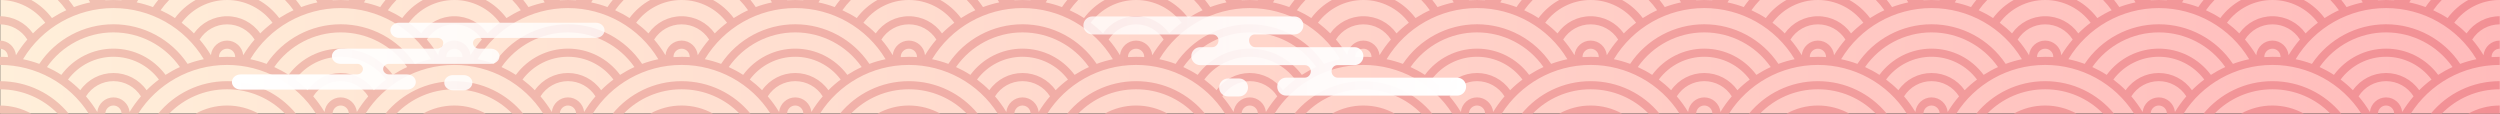 <?xml version="1.0" encoding="UTF-8" standalone="no"?>
<!DOCTYPE svg PUBLIC "-//W3C//DTD SVG 1.1//EN" "http://www.w3.org/Graphics/SVG/1.1/DTD/svg11.dtd">
<svg width="100%" height="100%" viewBox="0 0 2567 117" version="1.1" xmlns="http://www.w3.org/2000/svg" xmlns:xlink="http://www.w3.org/1999/xlink" xml:space="preserve" xmlns:serif="http://www.serif.com/" style="fill-rule:evenodd;clip-rule:evenodd;stroke-linejoin:round;stroke-miterlimit:2;">
    <rect x="0" y="0" width="2567" height="117" fill="#333333" stroke="none"/>
    <g transform="matrix(1,0,0,1,-4242,-6815.2)">
        <g transform="matrix(1.107,0,0,0.5,2886.17,3503.95)">
            <rect x="1225" y="6622.49" width="2319" height="233.338" style="fill:url(#_Linear1);"/>
        </g>
        <g transform="matrix(4.167,0,0,4.167,6575.33,6815.2)">
            <path d="M0,16C-9.2,16 -17.3,20.78 -21.91,28L-26,28C-26,26.903 -26.903,26 -28,26C-29.097,26 -30,26.903 -30,28L-34.09,28C-38.86,20.529 -47.136,15.996 -56,16C-65.2,16 -73.3,20.78 -77.91,28L-82,28C-82,26.903 -82.903,26 -84,26C-85.097,26 -86,26.903 -86,28L-90.09,28C-94.86,20.529 -103.136,15.996 -112,16C-121.2,16 -129.3,20.78 -133.91,28L-138,28C-138,26.903 -138.903,26 -140,26C-141.097,26 -142,26.903 -142,28L-146.09,28C-150.86,20.529 -159.136,15.996 -168,16C-177.2,16 -185.3,20.78 -189.91,28L-194,28C-194,26.903 -194.903,26 -196,26C-197.097,26 -198,26.903 -198,28L-202.09,28C-206.86,20.529 -215.136,15.996 -224,16C-233.2,16 -241.3,20.78 -245.91,28L-250,28C-250,26.903 -250.903,26 -252,26C-253.097,26 -254,26.903 -254,28L-258.09,28C-262.86,20.529 -271.136,15.996 -280,16C-289.2,16 -297.3,20.78 -301.91,28L-306,28C-306,26.903 -306.903,26 -308,26C-309.097,26 -310,26.903 -310,28L-314.09,28C-318.86,20.529 -327.136,15.996 -336,16C-345.2,16 -353.3,20.78 -357.91,28L-362,28C-362,26.903 -362.903,26 -364,26C-365.097,26 -366,26.903 -366,28L-370.09,28C-374.86,20.529 -383.136,15.996 -392,16C-401.2,16 -409.3,20.78 -413.91,28L-418,28C-418,26.903 -418.903,26 -420,26C-421.097,26 -422,26.903 -422,28L-426.09,28C-430.86,20.529 -439.136,15.996 -448,16C-457.2,16 -465.3,20.78 -469.91,28L-474,28C-474,26.903 -474.903,26 -476,26C-477.097,26 -478,26.903 -478,28L-482.09,28C-486.86,20.529 -495.136,15.996 -504,16C-513.2,16 -521.3,20.78 -525.91,28L-530,28C-530,26.903 -530.903,26 -532,26C-533.097,26 -534,26.903 -534,28L-538.09,28C-542.86,20.529 -551.136,15.996 -560,16L-560,14C-559.33,14 -558.66,14.02 -558,14.07L-558,14C-558,12.903 -558.903,12 -560,12L-560,10C-557.956,10 -556.224,11.566 -556.02,13.6C-555.198,12.236 -554.261,10.945 -553.22,9.74C-554.684,7.412 -557.25,5.997 -560,6L-560,4C-556.754,3.997 -553.702,5.578 -551.83,8.23C-550.89,7.28 -549.87,6.4 -548.8,5.6C-551.436,2.08 -555.583,0.003 -559.98,0L-552.25,0C-550.25,1.1 -548.52,2.63 -547.15,4.45C-546.03,3.73 -544.85,3.08 -543.62,2.52C-544.25,1.624 -544.953,0.781 -545.72,0L-543.02,0C-542.57,0.56 -542.14,1.14 -541.73,1.74C-540.43,1.26 -539.1,0.87 -537.73,0.59C-537.84,0.39 -537.96,0.19 -538.09,0L-534,0L-534,0.07C-532.668,-0.024 -531.332,-0.024 -530,0.07L-530,0L-525.91,0L-526.28,0.59C-524.9,0.87 -523.56,1.26 -522.27,1.74C-521.87,1.14 -521.43,0.56 -520.97,0L-518.28,0C-519.047,0.781 -519.75,1.624 -520.38,2.52C-519.15,3.08 -517.97,3.72 -516.84,4.45C-515.478,2.623 -513.743,1.106 -511.75,0L-504,0C-508.58,0 -512.65,2.2 -515.2,5.6C-514.13,6.4 -513.11,7.28 -512.17,8.23C-510.298,5.578 -507.246,3.997 -504,4C-500.754,3.997 -497.702,5.578 -495.83,8.23C-494.89,7.28 -493.87,6.4 -492.8,5.6C-495.436,2.08 -499.583,0.003 -503.98,0L-496.25,0C-494.25,1.1 -492.52,2.63 -491.15,4.45C-490.03,3.73 -488.85,3.08 -487.62,2.52C-488.25,1.624 -488.953,0.781 -489.72,0L-487.02,0C-486.57,0.56 -486.14,1.14 -485.73,1.74C-484.43,1.26 -483.1,0.87 -481.73,0.59C-481.84,0.39 -481.96,0.19 -482.09,0L-478,0L-478,0.07C-476.668,-0.024 -475.332,-0.024 -474,0.07L-474,0L-469.91,0L-470.28,0.59C-468.9,0.87 -467.56,1.26 -466.27,1.74C-465.87,1.14 -465.43,0.56 -464.97,0L-462.28,0C-463.047,0.781 -463.75,1.624 -464.38,2.52C-463.15,3.08 -461.97,3.72 -460.84,4.45C-459.478,2.623 -457.743,1.106 -455.75,0L-448,0C-452.58,0 -456.65,2.2 -459.2,5.6C-458.13,6.4 -457.11,7.28 -456.17,8.23C-454.298,5.578 -451.246,3.997 -448,4C-444.754,3.997 -441.702,5.578 -439.83,8.23C-438.89,7.28 -437.87,6.4 -436.8,5.6C-439.436,2.08 -443.583,0.003 -447.98,0L-440.25,0C-438.25,1.1 -436.52,2.63 -435.15,4.45C-434.03,3.73 -432.85,3.08 -431.62,2.52C-432.25,1.624 -432.953,0.781 -433.72,0L-431.02,0C-430.57,0.56 -430.14,1.14 -429.73,1.74C-428.43,1.26 -427.1,0.87 -425.73,0.59C-425.84,0.39 -425.96,0.19 -426.09,0L-422,0L-422,0.07C-420.668,-0.024 -419.332,-0.024 -418,0.07L-418,0L-413.91,0L-414.28,0.59C-412.9,0.87 -411.56,1.26 -410.27,1.74C-409.87,1.14 -409.43,0.56 -408.97,0L-406.28,0C-407.047,0.781 -407.75,1.624 -408.38,2.52C-407.15,3.08 -405.97,3.72 -404.84,4.45C-403.478,2.623 -401.743,1.106 -399.75,0L-392,0C-396.58,0 -400.65,2.2 -403.2,5.6C-402.13,6.4 -401.11,7.28 -400.17,8.23C-398.298,5.578 -395.246,3.997 -392,4C-388.754,3.997 -385.702,5.578 -383.83,8.23C-382.89,7.28 -381.87,6.4 -380.8,5.6C-383.436,2.08 -387.583,0.003 -391.98,0L-384.25,-0C-382.25,1.1 -380.52,2.63 -379.15,4.45C-378.03,3.73 -376.85,3.08 -375.62,2.52C-376.25,1.624 -376.953,0.781 -377.72,-0L-375.02,-0C-374.57,0.56 -374.14,1.14 -373.73,1.74C-372.43,1.26 -371.1,0.87 -369.73,0.59C-369.84,0.39 -369.96,0.19 -370.09,-0L-366,-0L-366,0.07C-364.668,-0.024 -363.332,-0.024 -362,0.07L-362,-0L-357.91,-0L-358.28,0.59C-356.9,0.87 -355.56,1.26 -354.27,1.74C-353.87,1.14 -353.43,0.56 -352.97,-0L-350.28,-0C-351.047,0.781 -351.75,1.624 -352.38,2.52C-351.15,3.08 -349.97,3.72 -348.84,4.45C-347.478,2.623 -345.743,1.106 -343.75,-0L-336,0C-340.58,0 -344.65,2.2 -347.2,5.6C-346.13,6.4 -345.11,7.28 -344.17,8.23C-342.298,5.578 -339.246,3.997 -336,4C-332.754,3.997 -329.702,5.578 -327.83,8.23C-326.89,7.28 -325.87,6.4 -324.8,5.6C-327.436,2.08 -331.583,0.003 -335.98,0L-328.25,0C-326.25,1.1 -324.52,2.63 -323.15,4.45C-322.03,3.73 -320.85,3.08 -319.62,2.52C-320.25,1.624 -320.953,0.781 -321.72,0L-319.02,0C-318.57,0.56 -318.14,1.14 -317.73,1.74C-316.43,1.26 -315.1,0.87 -313.73,0.59C-313.84,0.39 -313.96,0.19 -314.09,0L-310,0L-310,0.07C-308.668,-0.024 -307.332,-0.024 -306,0.07L-306,0L-301.91,0L-302.28,0.59C-300.9,0.87 -299.56,1.26 -298.27,1.74C-297.87,1.14 -297.43,0.56 -296.97,0L-294.28,0C-295.047,0.781 -295.75,1.624 -296.38,2.52C-295.15,3.08 -293.97,3.72 -292.84,4.45C-291.478,2.623 -289.743,1.106 -287.75,0L-280,0C-284.58,0 -288.65,2.2 -291.2,5.6C-290.13,6.4 -289.11,7.28 -288.17,8.23C-286.298,5.578 -283.246,3.997 -280,4C-276.754,3.997 -273.702,5.578 -271.83,8.23C-270.89,7.28 -269.87,6.4 -268.8,5.6C-271.436,2.08 -275.583,0.003 -279.98,0L-272.25,0C-270.25,1.1 -268.52,2.63 -267.15,4.45C-266.03,3.73 -264.85,3.08 -263.62,2.52C-264.25,1.624 -264.953,0.781 -265.72,0L-263.02,0C-262.57,0.56 -262.14,1.14 -261.73,1.74C-260.43,1.26 -259.1,0.87 -257.73,0.59C-257.84,0.39 -257.96,0.19 -258.09,0L-254,0L-254,0.07C-252.668,-0.024 -251.332,-0.024 -250,0.07L-250,0L-245.91,0L-246.28,0.59C-244.9,0.87 -243.56,1.26 -242.27,1.74C-241.87,1.14 -241.43,0.56 -240.97,0L-238.28,0C-239.047,0.781 -239.75,1.624 -240.38,2.52C-239.15,3.08 -237.97,3.72 -236.84,4.45C-235.478,2.623 -233.743,1.106 -231.75,0L-224,0C-228.58,0 -232.65,2.2 -235.2,5.6C-234.13,6.4 -233.11,7.28 -232.17,8.23C-230.298,5.578 -227.246,3.997 -224,4C-220.754,3.997 -217.702,5.578 -215.83,8.23C-214.89,7.28 -213.87,6.4 -212.8,5.6C-215.436,2.08 -219.583,0.003 -223.98,0L-216.25,0C-214.25,1.1 -212.52,2.63 -211.15,4.45C-210.03,3.73 -208.85,3.08 -207.62,2.52C-208.25,1.624 -208.953,0.781 -209.72,0L-207.02,0C-206.57,0.56 -206.14,1.14 -205.73,1.74C-204.43,1.26 -203.1,0.87 -201.73,0.59C-201.84,0.39 -201.96,0.19 -202.09,0L-198,0L-198,0.07C-196.668,-0.024 -195.332,-0.024 -194,0.07L-194,0L-189.91,0L-190.28,0.59C-188.9,0.87 -187.56,1.26 -186.27,1.74C-185.87,1.14 -185.43,0.56 -184.97,0L-182.28,0C-183.047,0.781 -183.75,1.624 -184.38,2.52C-183.15,3.08 -181.97,3.72 -180.84,4.45C-179.478,2.623 -177.743,1.106 -175.75,0L-168,0C-172.58,0 -176.65,2.2 -179.2,5.6C-178.13,6.4 -177.11,7.28 -176.17,8.23C-174.298,5.578 -171.246,3.997 -168,4C-164.754,3.997 -161.702,5.578 -159.83,8.23C-158.89,7.28 -157.87,6.4 -156.8,5.6C-159.436,2.08 -163.583,0.003 -167.98,0L-160.25,0C-158.25,1.1 -156.52,2.63 -155.15,4.45C-154.03,3.73 -152.85,3.08 -151.62,2.52C-152.25,1.624 -152.953,0.781 -153.72,0L-151.02,0C-150.57,0.56 -150.14,1.14 -149.73,1.74C-148.43,1.26 -147.1,0.87 -145.73,0.59C-145.84,0.39 -145.96,0.19 -146.09,0L-142,0L-142,0.07C-140.668,-0.024 -139.332,-0.024 -138,0.07L-138,0L-133.91,0L-134.28,0.59C-132.9,0.87 -131.56,1.26 -130.27,1.74C-129.87,1.14 -129.43,0.56 -128.97,0L-126.28,0C-127.047,0.781 -127.75,1.624 -128.38,2.52C-127.15,3.08 -125.97,3.72 -124.84,4.45C-123.478,2.623 -121.743,1.106 -119.75,0L-112,0C-116.58,0 -120.65,2.2 -123.2,5.6C-122.13,6.4 -121.11,7.28 -120.17,8.23C-118.298,5.578 -115.246,3.997 -112,4C-108.754,3.997 -105.702,5.578 -103.83,8.23C-102.89,7.28 -101.87,6.4 -100.8,5.6C-103.436,2.08 -107.583,0.003 -111.98,0L-104.25,0C-102.25,1.1 -100.52,2.63 -99.15,4.45C-98.03,3.73 -96.85,3.08 -95.62,2.52C-96.25,1.624 -96.953,0.781 -97.72,0L-95.02,0C-94.57,0.56 -94.14,1.14 -93.73,1.74C-92.43,1.26 -91.1,0.87 -89.73,0.59C-89.84,0.39 -89.96,0.19 -90.09,0L-86,0L-86,0.07C-84.668,-0.024 -83.332,-0.024 -82,0.07L-82,0L-77.91,0L-78.28,0.59C-76.9,0.87 -75.56,1.26 -74.27,1.74C-73.87,1.14 -73.43,0.56 -72.97,0L-70.28,0C-71.047,0.781 -71.75,1.624 -72.38,2.52C-71.15,3.08 -69.97,3.72 -68.84,4.45C-67.478,2.623 -65.743,1.106 -63.75,0L-56,0C-60.58,0 -64.65,2.2 -67.2,5.6C-66.13,6.4 -65.11,7.28 -64.17,8.23C-62.298,5.578 -59.246,3.997 -56,4C-52.754,3.997 -49.702,5.578 -47.83,8.23C-46.89,7.28 -45.87,6.4 -44.8,5.6C-47.436,2.08 -51.583,0.003 -55.98,0L-48.25,0C-46.25,1.1 -44.52,2.63 -43.15,4.45C-42.03,3.73 -40.85,3.08 -39.62,2.52C-40.25,1.624 -40.953,0.781 -41.72,0L-39.02,0C-38.57,0.56 -38.14,1.14 -37.73,1.74C-36.43,1.26 -35.1,0.87 -33.73,0.59C-33.84,0.39 -33.96,0.19 -34.09,0L-30,0L-30,0.07C-28.668,-0.024 -27.332,-0.024 -26,0.07L-26,0L-21.91,0L-22.28,0.59C-20.9,0.87 -19.56,1.26 -18.27,1.74C-17.87,1.14 -17.43,0.56 -16.97,0L-14.28,0C-15.047,0.781 -15.75,1.624 -16.38,2.52C-15.15,3.08 -13.97,3.72 -12.84,4.45C-11.478,2.623 -9.743,1.106 -7.75,0L0,0C-4.58,0 -8.65,2.2 -11.2,5.6C-10.13,6.4 -9.11,7.28 -8.17,8.23C-6.298,5.578 -3.246,3.997 0,4C3.246,3.997 6.298,5.578 8.17,8.23C9.11,7.28 10.13,6.4 11.2,5.6C8.564,2.08 4.417,0.003 0.02,0L7.75,0C9.75,1.1 11.48,2.63 12.85,4.45C13.97,3.73 15.15,3.08 16.38,2.52C15.75,1.624 15.047,0.781 14.28,0L16.98,0C17.43,0.56 17.86,1.14 18.27,1.74C19.57,1.26 20.9,0.87 22.27,0.59C22.16,0.39 22.04,0.19 21.91,0L26,0L26,0.07C27.332,-0.024 28.668,-0.024 30,0.07L30,0L34.09,0L33.72,0.59C35.1,0.87 36.44,1.26 37.73,1.74C38.13,1.14 38.57,0.56 39.03,0L41.72,0C40.953,0.781 40.25,1.624 39.62,2.52C40.85,3.08 42.03,3.72 43.16,4.45C44.522,2.623 46.257,1.106 48.25,0L56,0C51.42,0 47.35,2.2 44.8,5.6C45.87,6.4 46.89,7.28 47.83,8.23C49.702,5.578 52.754,3.997 56,4L56,6C53.254,6 50.693,7.415 49.23,9.74C50.26,10.94 51.2,12.24 52.02,13.6C52.224,11.566 53.956,10 56,10L56,12L55.999,12C54.902,12 53.999,12.903 53.999,14C53.999,14.023 53.999,14.047 54,14.07C54.666,14.023 55.333,14 56,14L56,16C46.8,16 38.7,20.78 34.09,28L30,28C30,26.903 29.097,26 28,26C26.903,26 26,26.903 26,28L21.91,28C17.14,20.529 8.864,15.996 0,16ZM0,6C-2.746,6 -5.307,7.415 -6.77,9.74C-5.74,10.94 -4.8,12.24 -3.98,13.6C-3.776,11.566 -2.044,10 0,10C2.044,10 3.776,11.566 3.98,13.6C4.802,12.236 5.739,10.945 6.78,9.74C5.316,7.412 2.75,5.997 0,6ZM0,12L-0.001,12C-1.098,12 -2.001,12.903 -2.001,14C-2.001,14.023 -2.001,14.047 -2,14.07C-1.334,14.023 -0.667,14 0,14C0.67,14 1.34,14.02 2,14.07L2,14C2,12.903 1.097,12 0,12ZM31.98,27.6C32.802,26.236 33.739,24.945 34.78,23.74C33.318,21.412 30.754,19.994 28.005,19.994C25.256,19.994 22.692,21.412 21.23,23.74C22.26,24.94 23.2,26.24 24.02,27.6C24.224,25.566 25.956,23.999 28,23.999C30.044,23.999 31.776,25.566 31.98,27.6ZM36.17,22.23C37.11,21.28 38.13,20.4 39.2,19.6C36.563,16.07 32.406,13.987 28,13.987C23.594,13.987 19.437,16.07 16.8,19.6C17.87,20.4 18.89,21.28 19.83,22.23C21.699,19.573 24.752,17.989 28,17.989C31.248,17.989 34.301,19.573 36.17,22.23ZM46.27,15.74C47.57,15.26 48.9,14.87 50.27,14.59C45.576,6.781 37.106,1.99 27.995,1.99C18.884,1.99 10.414,6.781 5.72,14.59C7.1,14.87 8.44,15.26 9.73,15.74C13.805,9.647 20.67,5.98 28,5.98C35.33,5.98 42.195,9.647 46.27,15.74ZM40.84,18.45C41.97,17.73 43.14,17.08 44.38,16.52C40.646,11.174 34.521,7.981 28,7.981C21.479,7.981 15.354,11.174 11.62,16.52C12.85,17.08 14.03,17.72 15.16,18.45C18.172,14.385 22.941,11.983 28,11.983C33.059,11.983 37.828,14.385 40.84,18.45ZM-243.83,22.23C-242.89,21.28 -241.87,20.4 -240.8,19.6C-243.437,16.07 -247.594,13.987 -252,13.987C-256.406,13.987 -260.563,16.07 -263.2,19.6C-262.13,20.4 -261.11,21.28 -260.17,22.23C-258.301,19.573 -255.248,17.989 -252,17.989C-248.752,17.989 -245.699,19.573 -243.83,22.23ZM-416.02,27.6C-415.198,26.236 -414.261,24.945 -413.22,23.74C-414.682,21.412 -417.246,19.994 -419.995,19.994C-422.744,19.994 -425.308,21.412 -426.77,23.74C-425.74,24.94 -424.8,26.24 -423.98,27.6C-423.776,25.566 -422.044,23.999 -420,23.999C-417.956,23.999 -416.224,25.566 -416.02,27.6ZM-411.83,22.23C-410.89,21.28 -409.87,20.4 -408.8,19.6C-411.437,16.07 -415.594,13.987 -420,13.987C-424.406,13.987 -428.563,16.07 -431.2,19.6C-430.13,20.4 -429.11,21.28 -428.17,22.23C-426.301,19.573 -423.248,17.989 -420,17.989C-416.752,17.989 -413.699,19.573 -411.83,22.23ZM-136.02,27.6C-135.198,26.236 -134.261,24.945 -133.22,23.74C-134.682,21.412 -137.246,19.994 -139.995,19.994C-142.744,19.994 -145.308,21.412 -146.77,23.74C-145.74,24.94 -144.8,26.24 -143.98,27.6C-143.776,25.566 -142.044,23.999 -140,23.999C-137.956,23.999 -136.224,25.566 -136.02,27.6ZM-168,6C-170.746,6 -173.307,7.415 -174.77,9.74C-173.74,10.94 -172.8,12.24 -171.98,13.6C-171.776,11.566 -170.044,10 -168,10C-165.956,10 -164.224,11.566 -164.02,13.6C-163.198,12.236 -162.261,10.945 -161.22,9.74C-162.684,7.412 -165.25,5.997 -168,6ZM-56,6C-58.746,6 -61.307,7.415 -62.77,9.74C-61.74,10.94 -60.8,12.24 -59.98,13.6C-59.776,11.566 -58.044,10 -56,10C-53.956,10 -52.224,11.566 -52.02,13.6C-51.198,12.236 -50.261,10.945 -49.22,9.74C-50.684,7.412 -53.25,5.997 -56,6ZM-336,12L-336.001,12C-337.098,12 -338.001,12.903 -338.001,14C-338.001,14.023 -338.001,14.047 -338,14.07C-337.334,14.023 -336.667,14 -336,14C-335.33,14 -334.66,14.02 -334,14.07L-334,14C-334,12.903 -334.903,12 -336,12ZM-224,6C-226.746,6 -229.307,7.415 -230.77,9.74C-229.74,10.94 -228.8,12.24 -227.98,13.6C-227.776,11.566 -226.044,10 -224,10C-221.956,10 -220.224,11.566 -220.02,13.6C-219.198,12.236 -218.261,10.945 -217.22,9.74C-218.684,7.412 -221.25,5.997 -224,6ZM-392,12L-392.001,12C-393.098,12 -394.001,12.903 -394.001,14C-394.001,14.023 -394.001,14.047 -394,14.07C-393.334,14.023 -392.667,14 -392,14C-391.33,14 -390.66,14.02 -390,14.07L-390,14C-390,12.903 -390.903,12 -392,12ZM-504,12L-504.001,12C-505.098,12 -506.001,12.903 -506.001,14C-506.001,14.023 -506.001,14.047 -506,14.07C-505.334,14.023 -504.667,14 -504,14C-503.33,14 -502.66,14.02 -502,14.07L-502,14C-502,12.903 -502.903,12 -504,12ZM-392,6C-394.746,6 -397.307,7.415 -398.77,9.74C-397.74,10.94 -396.8,12.24 -395.98,13.6C-395.776,11.566 -394.044,10 -392,10C-389.956,10 -388.224,11.566 -388.02,13.6C-387.198,12.236 -386.261,10.945 -385.22,9.74C-386.684,7.412 -389.25,5.997 -392,6ZM-56,12L-56.001,12C-57.098,12 -58.001,12.903 -58.001,14C-58.001,14.023 -58.001,14.047 -58,14.07C-57.334,14.023 -56.667,14 -56,14C-55.33,14 -54.66,14.02 -54,14.07L-54,14C-54,12.903 -54.903,12 -56,12ZM-448,12L-448.001,12C-449.098,12 -450.001,12.903 -450.001,14C-450.001,14.023 -450.001,14.047 -450,14.07C-449.334,14.023 -448.667,14 -448,14C-447.33,14 -446.66,14.02 -446,14.07L-446,14C-446,12.903 -446.903,12 -448,12ZM-112,6C-114.746,6 -117.307,7.415 -118.77,9.74C-117.74,10.94 -116.8,12.24 -115.98,13.6C-115.776,11.566 -114.044,10 -112,10C-109.956,10 -108.224,11.566 -108.02,13.6C-107.198,12.236 -106.261,10.945 -105.22,9.74C-106.684,7.412 -109.25,5.997 -112,6ZM-121.73,15.74C-120.43,15.26 -119.1,14.87 -117.73,14.59C-122.424,6.781 -130.894,1.99 -140.005,1.99C-149.116,1.99 -157.586,6.781 -162.28,14.59C-160.9,14.87 -159.56,15.26 -158.27,15.74C-154.195,9.647 -147.33,5.98 -140,5.98C-132.67,5.98 -125.805,9.647 -121.73,15.74ZM-127.16,18.45C-126.03,17.73 -124.86,17.08 -123.62,16.52C-127.354,11.174 -133.479,7.981 -140,7.981C-146.521,7.981 -152.646,11.174 -156.38,16.52C-155.15,17.08 -153.97,17.72 -152.84,18.45C-149.828,14.385 -145.059,11.983 -140,11.983C-134.941,11.983 -130.172,14.385 -127.16,18.45ZM-280,12L-280.001,12C-281.098,12 -282.001,12.903 -282.001,14C-282.001,14.023 -282.001,14.047 -282,14.07C-281.334,14.023 -280.667,14 -280,14C-279.33,14 -278.66,14.02 -278,14.07L-278,14C-278,12.903 -278.903,12 -280,12ZM-224,12L-224.001,12C-225.098,12 -226.001,12.903 -226.001,14C-226.001,14.023 -226.001,14.047 -226,14.07C-225.334,14.023 -224.667,14 -224,14C-223.33,14 -222.66,14.02 -222,14.07L-222,14C-222,12.903 -222.903,12 -224,12ZM-401.73,15.74C-400.43,15.26 -399.1,14.87 -397.73,14.59C-402.424,6.781 -410.894,1.99 -420.005,1.99C-429.116,1.99 -437.586,6.781 -442.28,14.59C-440.9,14.87 -439.56,15.26 -438.27,15.74C-434.195,9.647 -427.33,5.98 -420,5.98C-412.67,5.98 -405.805,9.647 -401.73,15.74ZM-407.16,18.45C-406.03,17.73 -404.86,17.08 -403.62,16.52C-407.354,11.174 -413.479,7.981 -420,7.981C-426.521,7.981 -432.646,11.174 -436.38,16.52C-435.15,17.08 -433.97,17.72 -432.84,18.45C-429.828,14.385 -425.059,11.983 -420,11.983C-414.941,11.983 -410.172,14.385 -407.16,18.45ZM-504,6C-506.746,6 -509.307,7.415 -510.77,9.74C-509.74,10.94 -508.8,12.24 -507.98,13.6C-507.776,11.566 -506.044,10 -504,10C-501.956,10 -500.224,11.566 -500.02,13.6C-499.198,12.236 -498.261,10.945 -497.22,9.74C-498.684,7.412 -501.25,5.997 -504,6ZM-112,12L-112.001,12C-113.098,12 -114.001,12.903 -114.001,14C-114.001,14.023 -114.001,14.047 -114,14.07C-113.334,14.023 -112.667,14 -112,14C-111.33,14 -110.66,14.02 -110,14.07L-110,14C-110,12.903 -110.903,12 -112,12ZM-280,6C-282.746,6 -285.307,7.415 -286.77,9.74C-285.74,10.94 -284.8,12.24 -283.98,13.6C-283.776,11.566 -282.044,10 -280,10C-277.956,10 -276.224,11.566 -276.02,13.6C-275.198,12.236 -274.261,10.945 -273.22,9.74C-274.684,7.412 -277.25,5.997 -280,6ZM-351.16,18.45C-350.03,17.73 -348.86,17.08 -347.62,16.52C-351.354,11.174 -357.479,7.981 -364,7.981C-370.521,7.981 -376.646,11.174 -380.38,16.52C-379.15,17.08 -377.97,17.72 -376.84,18.45C-373.828,14.385 -369.059,11.983 -364,11.983C-358.941,11.983 -354.172,14.385 -351.16,18.45ZM-168,12L-168.001,12C-169.098,12 -170.001,12.903 -170.001,14C-170.001,14.023 -170.001,14.047 -170,14.07C-169.334,14.023 -168.667,14 -168,14C-167.33,14 -166.66,14.02 -166,14.07L-166,14C-166,12.903 -166.903,12 -168,12ZM-336,6C-338.746,6 -341.307,7.415 -342.77,9.74C-341.74,10.94 -340.8,12.24 -339.98,13.6C-339.776,11.566 -338.044,10 -336,10C-333.956,10 -332.224,11.566 -332.02,13.6C-331.198,12.236 -330.261,10.945 -329.22,9.74C-330.684,7.412 -333.25,5.997 -336,6ZM-183.16,18.45C-182.03,17.73 -180.86,17.08 -179.62,16.52C-183.354,11.174 -189.479,7.981 -196,7.981C-202.521,7.981 -208.646,11.174 -212.38,16.52C-211.15,17.08 -209.97,17.72 -208.84,18.45C-205.828,14.385 -201.059,11.983 -196,11.983C-190.941,11.983 -186.172,14.385 -183.16,18.45ZM-448,6C-450.746,6 -453.307,7.415 -454.77,9.74C-453.74,10.94 -452.8,12.24 -451.98,13.6C-451.776,11.566 -450.044,10 -448,10C-445.956,10 -444.224,11.566 -444.02,13.6C-443.198,12.236 -442.261,10.945 -441.22,9.74C-442.684,7.412 -445.25,5.997 -448,6ZM-528.02,27.6C-527.198,26.236 -526.261,24.945 -525.22,23.74C-526.682,21.412 -529.246,19.994 -531.995,19.994C-534.744,19.994 -537.308,21.412 -538.77,23.74C-537.74,24.94 -536.8,26.24 -535.98,27.6C-535.776,25.566 -534.044,23.999 -532,23.999C-529.956,23.999 -528.224,25.566 -528.02,27.6ZM-355.83,22.23C-354.89,21.28 -353.87,20.4 -352.8,19.6C-355.437,16.07 -359.594,13.987 -364,13.987C-368.406,13.987 -372.563,16.07 -375.2,19.6C-374.13,20.4 -373.11,21.28 -372.17,22.23C-370.301,19.573 -367.248,17.989 -364,17.989C-360.752,17.989 -357.699,19.573 -355.83,22.23ZM-289.73,15.74C-288.43,15.26 -287.1,14.87 -285.73,14.59C-290.424,6.781 -298.894,1.99 -308.005,1.99C-317.116,1.99 -325.586,6.781 -330.28,14.59C-328.9,14.87 -327.56,15.26 -326.27,15.74C-322.195,9.647 -315.33,5.98 -308,5.98C-300.67,5.98 -293.805,9.647 -289.73,15.74ZM-463.16,18.45C-462.03,17.73 -460.86,17.08 -459.62,16.52C-463.354,11.174 -469.479,7.981 -476,7.981C-482.521,7.981 -488.646,11.174 -492.38,16.52C-491.15,17.08 -489.97,17.72 -488.84,18.45C-485.828,14.385 -481.059,11.983 -476,11.983C-470.941,11.983 -466.172,14.385 -463.16,18.45ZM-304.02,27.6C-303.198,26.236 -302.261,24.945 -301.22,23.74C-302.682,21.412 -305.246,19.994 -307.995,19.994C-310.744,19.994 -313.308,21.412 -314.77,23.74C-313.74,24.94 -312.8,26.24 -311.98,27.6C-311.776,25.566 -310.044,23.999 -308,23.999C-305.956,23.999 -304.224,25.566 -304.02,27.6ZM-24.02,27.6C-23.198,26.236 -22.261,24.945 -21.22,23.74C-22.682,21.412 -25.246,19.994 -27.995,19.994C-30.744,19.994 -33.308,21.412 -34.77,23.74C-33.74,24.94 -32.8,26.24 -31.98,27.6C-31.776,25.566 -30.044,23.999 -28,23.999C-25.956,23.999 -24.224,25.566 -24.02,27.6ZM-187.83,22.23C-186.89,21.28 -185.87,20.4 -184.8,19.6C-187.437,16.07 -191.594,13.987 -196,13.987C-200.406,13.987 -204.563,16.07 -207.2,19.6C-206.13,20.4 -205.11,21.28 -204.17,22.23C-202.301,19.573 -199.248,17.989 -196,17.989C-192.752,17.989 -189.699,19.573 -187.83,22.23ZM-9.73,15.74C-8.43,15.26 -7.1,14.87 -5.73,14.59C-10.424,6.781 -18.894,1.99 -28.005,1.99C-37.116,1.99 -45.586,6.781 -50.28,14.59C-48.9,14.87 -47.56,15.26 -46.27,15.74C-42.195,9.647 -35.33,5.98 -28,5.98C-20.67,5.98 -13.805,9.647 -9.73,15.74ZM-75.83,22.23C-74.89,21.28 -73.87,20.4 -72.8,19.6C-75.437,16.07 -79.594,13.987 -84,13.987C-88.406,13.987 -92.563,16.07 -95.2,19.6C-94.13,20.4 -93.11,21.28 -92.17,22.23C-90.301,19.573 -87.248,17.989 -84,17.989C-80.752,17.989 -77.699,19.573 -75.83,22.23ZM-248.02,27.6C-247.198,26.236 -246.261,24.945 -245.22,23.74C-246.682,21.412 -249.246,19.994 -251.995,19.994C-254.744,19.994 -257.308,21.412 -258.77,23.74C-257.74,24.94 -256.8,26.24 -255.98,27.6C-255.776,25.566 -254.044,23.999 -252,23.999C-249.956,23.999 -248.224,25.566 -248.02,27.6ZM-192.02,27.6C-191.198,26.236 -190.261,24.945 -189.22,23.74C-190.682,21.412 -193.246,19.994 -195.995,19.994C-198.744,19.994 -201.308,21.412 -202.77,23.74C-201.74,24.94 -200.8,26.24 -199.98,27.6C-199.776,25.566 -198.044,23.999 -196,23.999C-193.956,23.999 -192.224,25.566 -192.02,27.6ZM-71.16,18.45C-70.03,17.73 -68.86,17.08 -67.62,16.52C-71.354,11.174 -77.479,7.981 -84,7.981C-90.521,7.981 -96.646,11.174 -100.38,16.52C-99.15,17.08 -97.97,17.72 -96.84,18.45C-93.828,14.385 -89.059,11.983 -84,11.983C-78.941,11.983 -74.172,14.385 -71.16,18.45ZM-467.83,22.23C-466.89,21.28 -465.87,20.4 -464.8,19.6C-467.437,16.07 -471.594,13.987 -476,13.987C-480.406,13.987 -484.563,16.07 -487.2,19.6C-486.13,20.4 -485.11,21.28 -484.17,22.23C-482.301,19.573 -479.248,17.989 -476,17.989C-472.752,17.989 -469.699,19.573 -467.83,22.23ZM-131.83,22.23C-130.89,21.28 -129.87,20.4 -128.8,19.6C-131.437,16.07 -135.594,13.987 -140,13.987C-144.406,13.987 -148.563,16.07 -151.2,19.6C-150.13,20.4 -149.11,21.28 -148.17,22.23C-146.301,19.573 -143.248,17.989 -140,17.989C-136.752,17.989 -133.699,19.573 -131.83,22.23ZM-177.73,15.74C-176.43,15.26 -175.1,14.87 -173.73,14.59C-178.424,6.781 -186.894,1.99 -196.005,1.99C-205.116,1.99 -213.586,6.781 -218.28,14.59C-216.9,14.87 -215.56,15.26 -214.27,15.74C-210.195,9.647 -203.33,5.98 -196,5.98C-188.67,5.98 -181.805,9.647 -177.73,15.74ZM-65.73,15.74C-64.43,15.26 -63.1,14.87 -61.73,14.59C-66.424,6.781 -74.894,1.99 -84.005,1.99C-93.116,1.99 -101.586,6.781 -106.28,14.59C-104.9,14.87 -103.56,15.26 -102.27,15.74C-98.195,9.647 -91.33,5.98 -84,5.98C-76.67,5.98 -69.805,9.647 -65.73,15.74ZM-360.02,27.6C-359.198,26.236 -358.261,24.945 -357.22,23.74C-358.682,21.412 -361.246,19.994 -363.995,19.994C-366.744,19.994 -369.308,21.412 -370.77,23.74C-369.74,24.94 -368.8,26.24 -367.98,27.6C-367.776,25.566 -366.044,23.999 -364,23.999C-361.956,23.999 -360.224,25.566 -360.02,27.6ZM-345.73,15.74C-344.43,15.26 -343.1,14.87 -341.73,14.59C-346.424,6.781 -354.894,1.99 -364.005,1.99C-373.116,1.99 -381.586,6.781 -386.28,14.59C-384.9,14.87 -383.56,15.26 -382.27,15.74C-378.195,9.647 -371.33,5.98 -364,5.98C-356.67,5.98 -349.805,9.647 -345.73,15.74ZM-519.16,18.45C-518.03,17.73 -516.86,17.08 -515.62,16.52C-519.354,11.174 -525.479,7.981 -532,7.981C-538.521,7.981 -544.646,11.174 -548.38,16.52C-547.15,17.08 -545.97,17.72 -544.84,18.45C-541.828,14.385 -537.059,11.983 -532,11.983C-526.941,11.983 -522.172,14.385 -519.16,18.45ZM-523.83,22.23C-522.89,21.28 -521.87,20.4 -520.8,19.6C-523.437,16.07 -527.594,13.987 -532,13.987C-536.406,13.987 -540.563,16.07 -543.2,19.6C-542.13,20.4 -541.11,21.28 -540.17,22.23C-538.301,19.573 -535.248,17.989 -532,17.989C-528.752,17.989 -525.699,19.573 -523.83,22.23ZM-472.02,27.6C-471.198,26.236 -470.261,24.945 -469.22,23.74C-470.682,21.412 -473.246,19.994 -475.995,19.994C-478.744,19.994 -481.308,21.412 -482.77,23.74C-481.74,24.94 -480.8,26.24 -479.98,27.6C-479.776,25.566 -478.044,23.999 -476,23.999C-473.956,23.999 -472.224,25.566 -472.02,27.6ZM-19.83,22.23C-18.89,21.28 -17.87,20.4 -16.8,19.6C-19.437,16.07 -23.594,13.987 -28,13.987C-32.406,13.987 -36.563,16.07 -39.2,19.6C-38.13,20.4 -37.11,21.28 -36.17,22.23C-34.301,19.573 -31.248,17.989 -28,17.989C-24.752,17.989 -21.699,19.573 -19.83,22.23ZM-513.73,15.74C-512.43,15.26 -511.1,14.87 -509.73,14.59C-514.424,6.781 -522.894,1.99 -532.005,1.99C-541.116,1.99 -549.586,6.781 -554.28,14.59C-552.9,14.87 -551.56,15.26 -550.27,15.74C-546.195,9.647 -539.33,5.98 -532,5.98C-524.67,5.98 -517.805,9.647 -513.73,15.74ZM-299.83,22.23C-298.89,21.28 -297.87,20.4 -296.8,19.6C-299.437,16.07 -303.594,13.987 -308,13.987C-312.406,13.987 -316.563,16.07 -319.2,19.6C-318.13,20.4 -317.11,21.28 -316.17,22.23C-314.301,19.573 -311.248,17.989 -308,17.989C-304.752,17.989 -301.699,19.573 -299.83,22.23ZM-15.16,18.45C-14.03,17.73 -12.86,17.08 -11.62,16.52C-15.354,11.174 -21.479,7.981 -28,7.981C-34.521,7.981 -40.646,11.174 -44.38,16.52C-43.15,17.08 -41.97,17.72 -40.84,18.45C-37.828,14.385 -33.059,11.983 -28,11.983C-22.941,11.983 -18.172,14.385 -15.16,18.45ZM-295.16,18.45C-294.03,17.73 -292.86,17.08 -291.62,16.52C-295.354,11.174 -301.479,7.981 -308,7.981C-314.521,7.981 -320.646,11.174 -324.38,16.52C-323.15,17.08 -321.97,17.72 -320.84,18.45C-317.828,14.385 -313.059,11.983 -308,11.983C-302.941,11.983 -298.172,14.385 -295.16,18.45ZM-80.02,27.6C-79.198,26.236 -78.261,24.945 -77.22,23.74C-78.682,21.412 -81.246,19.994 -83.995,19.994C-86.744,19.994 -89.308,21.412 -90.77,23.74C-89.74,24.94 -88.8,26.24 -87.98,27.6C-87.776,25.566 -86.044,23.999 -84,23.999C-81.956,23.999 -80.224,25.566 -80.02,27.6ZM-239.16,18.45C-238.03,17.73 -236.86,17.08 -235.62,16.52C-239.354,11.174 -245.479,7.981 -252,7.981C-258.521,7.981 -264.646,11.174 -268.38,16.52C-267.15,17.08 -265.97,17.72 -264.84,18.45C-261.828,14.385 -257.059,11.983 -252,11.983C-246.941,11.983 -242.172,14.385 -239.16,18.45ZM-457.73,15.74C-456.43,15.26 -455.1,14.87 -453.73,14.59C-458.424,6.781 -466.894,1.99 -476.005,1.99C-485.116,1.99 -493.586,6.781 -498.28,14.59C-496.9,14.87 -495.56,15.26 -494.27,15.74C-490.195,9.647 -483.33,5.98 -476,5.98C-468.67,5.98 -461.805,9.647 -457.73,15.74ZM-233.73,15.74C-232.43,15.26 -231.1,14.87 -229.73,14.59C-234.424,6.781 -242.894,1.99 -252.005,1.99C-261.116,1.99 -269.586,6.781 -274.28,14.59C-272.9,14.87 -271.56,15.26 -270.27,15.74C-266.195,9.647 -259.33,5.98 -252,5.98C-244.67,5.98 -237.805,9.647 -233.73,15.74ZM7.75,28L-7.75,28C-5.45,26.73 -2.81,26 0,26C2.81,26 5.46,26.73 7.75,28ZM0,22C-5.6,22 -10.65,24.3 -14.28,28L-16.98,28C-12.94,23.11 -6.83,20 0,20C6.83,20 12.94,23.11 16.97,28L14.28,28C10.65,24.3 5.6,22 0,22ZM56,26L56,28L48.25,28C50.55,26.73 53.19,26 56,26ZM56,20L56,22C50.4,22 45.35,24.3 41.72,28L39.02,28C43.06,23.11 49.17,20 56,20ZM-496.25,28L-511.75,28C-509.45,26.73 -506.81,26 -504,26C-501.19,26 -498.54,26.73 -496.25,28ZM-504,22C-509.6,22 -514.65,24.3 -518.28,28L-520.98,28C-516.94,23.11 -510.83,20 -504,20C-497.17,20 -491.06,23.11 -487.03,28L-489.72,28C-493.35,24.3 -498.4,22 -504,22ZM-440.25,28L-455.75,28C-453.45,26.73 -450.81,26 -448,26C-445.19,26 -442.54,26.73 -440.25,28ZM-448,22C-453.6,22 -458.65,24.3 -462.28,28L-464.98,28C-460.94,23.11 -454.83,20 -448,20C-441.17,20 -435.06,23.11 -431.03,28L-433.72,28C-437.35,24.3 -442.4,22 -448,22ZM-384.25,28L-399.75,28C-397.45,26.73 -394.81,26 -392,26C-389.19,26 -386.54,26.73 -384.25,28ZM-392,22C-397.6,22 -402.65,24.3 -406.28,28L-408.98,28C-404.94,23.11 -398.83,20 -392,20C-385.17,20 -379.06,23.11 -375.03,28L-377.72,28C-381.35,24.3 -386.4,22 -392,22ZM-328.25,28L-343.75,28C-341.45,26.73 -338.81,26 -336,26C-333.19,26 -330.54,26.73 -328.25,28ZM-336,22C-341.6,22 -346.65,24.3 -350.28,28L-352.98,28C-348.94,23.11 -342.83,20 -336,20C-329.17,20 -323.06,23.11 -319.03,28L-321.72,28C-325.35,24.3 -330.4,22 -336,22ZM-272.25,28L-287.75,28C-285.45,26.73 -282.81,26 -280,26C-277.19,26 -274.54,26.73 -272.25,28ZM-280,22C-285.6,22 -290.65,24.3 -294.28,28L-296.98,28C-292.94,23.11 -286.83,20 -280,20C-273.17,20 -267.06,23.11 -263.03,28L-265.72,28C-269.35,24.3 -274.4,22 -280,22ZM-216.25,28L-231.75,28C-229.45,26.73 -226.81,26 -224,26C-221.19,26 -218.54,26.73 -216.25,28ZM-224,22C-229.6,22 -234.65,24.3 -238.28,28L-240.98,28C-236.94,23.11 -230.83,20 -224,20C-217.17,20 -211.06,23.11 -207.03,28L-209.72,28C-213.35,24.3 -218.4,22 -224,22ZM-160.25,28L-175.75,28C-173.45,26.73 -170.81,26 -168,26C-165.19,26 -162.54,26.73 -160.25,28ZM-168,22C-173.6,22 -178.65,24.3 -182.28,28L-184.98,28C-180.94,23.11 -174.83,20 -168,20C-161.17,20 -155.06,23.11 -151.03,28L-153.72,28C-157.35,24.3 -162.4,22 -168,22ZM-104.25,28L-119.75,28C-117.45,26.73 -114.81,26 -112,26C-109.19,26 -106.54,26.73 -104.25,28ZM-112,22C-117.6,22 -122.65,24.3 -126.28,28L-128.98,28C-124.94,23.11 -118.83,20 -112,20C-105.17,20 -99.06,23.11 -95.03,28L-97.72,28C-101.35,24.3 -106.4,22 -112,22ZM-48.25,28L-63.75,28C-61.45,26.73 -58.81,26 -56,26C-53.19,26 -50.54,26.73 -48.25,28ZM-56,22C-61.6,22 -66.65,24.3 -70.28,28L-72.98,28C-68.94,23.11 -62.83,20 -56,20C-49.17,20 -43.06,23.11 -39.03,28L-41.72,28C-45.35,24.3 -50.4,22 -56,22ZM-552.25,28L-560,28L-560,26C-557.19,26 -554.54,26.73 -552.25,28ZM-543.03,28L-545.72,28C-549.35,24.3 -554.4,22 -560,22L-560,20C-553.17,20 -547.06,23.11 -543.03,28Z" style="fill:url(#_Linear2);"/>
        </g>
        <g transform="matrix(0.553,0,0,0.48,4672.53,6873.53)">
            <g transform="matrix(1,0,0,1,-347.917,-72.917)">
                <g transform="matrix(4.167,0,0,4.167,0,0)">
                    <path d="M107.456,9.972C107.64,8.73 108.7,7.809 109.948,7.809C117.107,7.792 162.169,7.792 162.169,7.792C164.304,7.792 166.039,6.046 166.039,3.896C166.039,1.746 164.304,0 162.169,0L74.474,0C72.339,0 70.605,1.746 70.605,3.896C70.605,6.046 72.339,7.792 74.474,7.792L91.641,7.792C92.897,7.792 93.966,8.717 94.151,9.968C94.156,10.118 94.167,10.27 94.167,10.424C94.167,11.376 93.721,12.225 93.029,12.77C92.581,13.126 92.029,13.317 91.459,13.317C86.872,13.319 48.427,13.319 48.427,13.319C46.29,13.319 44.557,15.065 44.557,17.215C44.557,19.365 46.29,21.11 48.427,21.11L55.792,21.11C56.554,21.11 57.273,21.454 57.756,22.045C58.146,22.53 58.379,23.137 58.379,23.798C58.379,24.665 57.976,25.442 57.34,25.966C56.888,26.34 56.32,26.543 55.736,26.543L3.87,26.543C1.734,26.543 0,28.289 0,30.439C0,32.589 1.734,34.335 3.87,34.335L78.073,34.335C80.208,34.335 81.943,32.589 81.943,30.439C81.943,28.289 80.208,26.543 78.073,26.543L70.019,26.543C69.433,26.543 68.865,26.34 68.412,25.966C67.777,25.442 67.374,24.665 67.374,23.798C67.374,23.137 67.608,22.53 67.999,22.045C68.48,21.454 69.2,21.11 69.96,21.11L115.352,21.11C117.487,21.11 119.222,19.365 119.222,17.215C119.222,15.065 117.487,13.319 115.352,13.319L110.129,13.319C109.559,13.319 109.007,13.126 108.56,12.772C107.867,12.225 107.422,11.376 107.422,10.424C107.422,10.27 107.433,10.118 107.456,9.972ZM103.28,34.692C105.416,34.692 107.15,32.946 107.15,30.796C107.15,28.647 105.416,26.901 103.28,26.901L98.487,26.901C96.35,26.901 94.618,28.647 94.618,30.796C94.618,32.946 96.35,34.692 98.487,34.692L103.28,34.692Z" style="fill:url(#_Linear3);"/>
                </g>
            </g>
        </g>
        <g transform="matrix(-0.568,0,0,0.568,5549.79,6873.53)">
            <g transform="matrix(1,0,0,1,-347.917,-72.917)">
                <g transform="matrix(4.167,0,0,4.167,0,0)">
                    <path d="M107.456,9.972C107.64,8.73 108.7,7.809 109.948,7.809C117.107,7.792 162.169,7.792 162.169,7.792C164.304,7.792 166.039,6.046 166.039,3.896C166.039,1.746 164.304,0 162.169,0L74.474,0C72.339,0 70.605,1.746 70.605,3.896C70.605,6.046 72.339,7.792 74.474,7.792L91.641,7.792C92.897,7.792 93.966,8.717 94.151,9.968C94.156,10.118 94.167,10.27 94.167,10.424C94.167,11.376 93.721,12.225 93.029,12.77C92.581,13.126 92.029,13.317 91.459,13.317C86.872,13.319 48.427,13.319 48.427,13.319C46.29,13.319 44.557,15.065 44.557,17.215C44.557,19.365 46.29,21.11 48.427,21.11L55.792,21.11C56.554,21.11 57.273,21.454 57.756,22.045C58.146,22.53 58.379,23.137 58.379,23.798C58.379,24.665 57.976,25.442 57.34,25.966C56.888,26.34 56.32,26.543 55.736,26.543L3.87,26.543C1.734,26.543 0,28.289 0,30.439C0,32.589 1.734,34.335 3.87,34.335L78.073,34.335C80.208,34.335 81.943,32.589 81.943,30.439C81.943,28.289 80.208,26.543 78.073,26.543L70.019,26.543C69.433,26.543 68.865,26.34 68.412,25.966C67.777,25.442 67.374,24.665 67.374,23.798C67.374,23.137 67.608,22.53 67.999,22.045C68.48,21.454 69.2,21.11 69.96,21.11L115.352,21.11C117.487,21.11 119.222,19.365 119.222,17.215C119.222,15.065 117.487,13.319 115.352,13.319L110.129,13.319C109.559,13.319 109.007,13.126 108.56,12.772C107.867,12.225 107.422,11.376 107.422,10.424C107.422,10.27 107.433,10.118 107.456,9.972ZM103.28,34.692C105.416,34.692 107.15,32.946 107.15,30.796C107.15,28.647 105.416,26.901 103.28,26.901L98.487,26.901C96.35,26.901 94.618,28.647 94.618,30.796C94.618,32.946 96.35,34.692 98.487,34.692L103.28,34.692Z" style="fill:url(#_Linear4);"/>
                </g>
            </g>
        </g>
    </g>
    <defs>
        <linearGradient id="_Linear1" x1="0" y1="0" x2="1" y2="0" gradientUnits="userSpaceOnUse" gradientTransform="matrix(2319,0,0,233.338,1225,6739.16)"><stop offset="0" style="stop-color:rgb(255,239,218);stop-opacity:1"/><stop offset="1" style="stop-color:rgb(255,187,187);stop-opacity:1"/></linearGradient>
        <linearGradient id="_Linear2" x1="0" y1="0" x2="1" y2="0" gradientUnits="userSpaceOnUse" gradientTransform="matrix(616,0,0,28,-560,14)"><stop offset="0" style="stop-color:rgb(241,194,179);stop-opacity:1"/><stop offset="1" style="stop-color:rgb(242,144,149);stop-opacity:1"/></linearGradient>
        <linearGradient id="_Linear3" x1="0" y1="0" x2="1" y2="0" gradientUnits="userSpaceOnUse" gradientTransform="matrix(166.039,0,0,166.039,0,17.346)"><stop offset="0" style="stop-color:white;stop-opacity:1"/><stop offset="1" style="stop-color:white;stop-opacity:0.75"/></linearGradient>
        <linearGradient id="_Linear4" x1="0" y1="0" x2="1" y2="0" gradientUnits="userSpaceOnUse" gradientTransform="matrix(166.039,0,0,166.039,0,17.346)"><stop offset="0" style="stop-color:white;stop-opacity:1"/><stop offset="1" style="stop-color:white;stop-opacity:0.75"/></linearGradient>
    </defs>
</svg>
